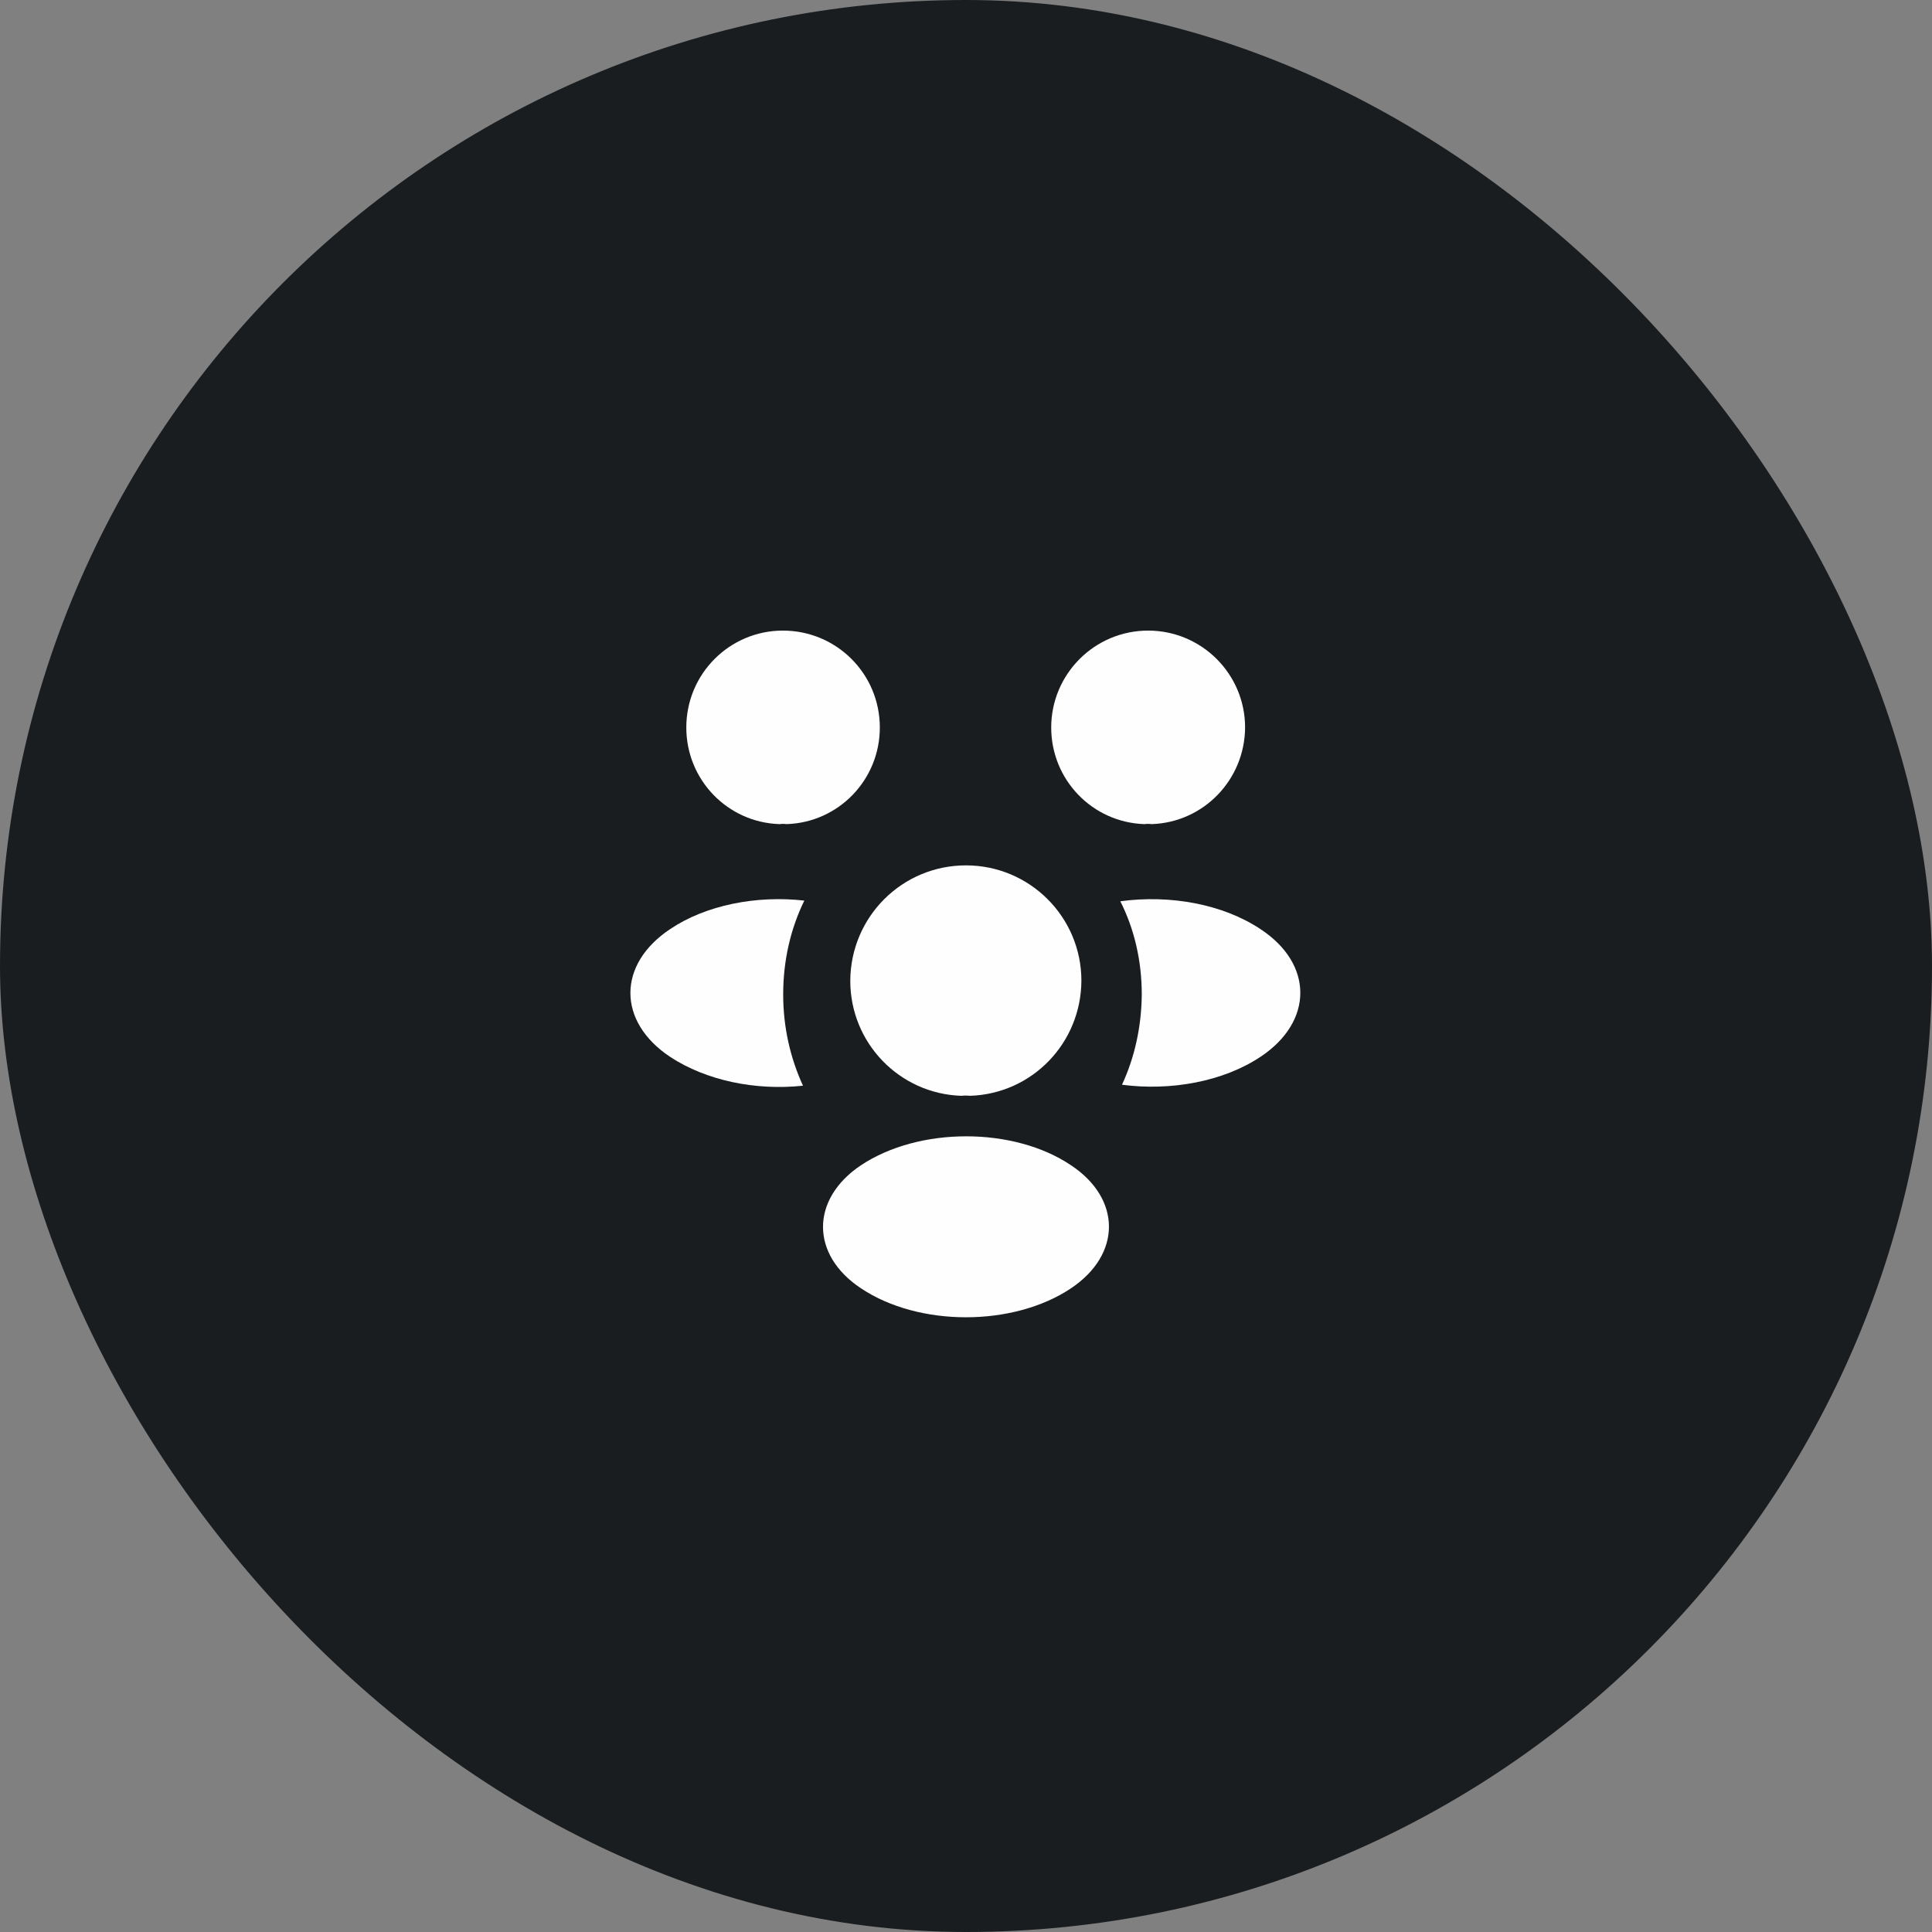 <svg width="48" height="48" viewBox="0 0 48 48" fill="none" xmlns="http://www.w3.org/2000/svg">
<rect x="0" y="0" width="48" height="48" fill="#808080" stroke="none"/>
<rect width="48" height="48" rx="24" fill="#1A1D1F"/>
<path d="M28.609 20.475C28.55 20.467 28.492 20.467 28.434 20.475C27.142 20.434 26.117 19.375 26.117 18.075C26.117 16.75 27.192 15.667 28.526 15.667C29.851 15.667 30.934 16.742 30.934 18.075C30.925 19.375 29.901 20.434 28.609 20.475Z" fill="#FEFEFE"/>
<path d="M31.326 26.25C30.392 26.875 29.084 27.109 27.876 26.95C28.192 26.267 28.359 25.509 28.367 24.709C28.367 23.875 28.184 23.084 27.834 22.392C29.067 22.225 30.376 22.459 31.317 23.084C32.634 23.95 32.634 25.375 31.326 26.25Z" fill="#FEFEFE"/>
<path d="M19.367 20.475C19.426 20.467 19.484 20.467 19.542 20.475C20.834 20.434 21.859 19.375 21.859 18.075C21.859 16.742 20.784 15.667 19.451 15.667C18.126 15.667 17.051 16.742 17.051 18.075C17.051 19.375 18.076 20.434 19.367 20.475Z" fill="#FEFEFE"/>
<path d="M19.458 24.708C19.458 25.516 19.633 26.283 19.95 26.974C18.775 27.099 17.55 26.849 16.65 26.258C15.333 25.383 15.333 23.958 16.65 23.083C17.541 22.483 18.8 22.241 19.983 22.375C19.641 23.075 19.458 23.866 19.458 24.708Z" fill="#FEFEFE"/>
<path d="M24.1 27.225C24.033 27.217 23.958 27.217 23.883 27.225C22.35 27.175 21.125 25.917 21.125 24.367C21.133 22.783 22.408 21.5 24 21.5C25.583 21.5 26.867 22.783 26.867 24.367C26.858 25.917 25.642 27.175 24.1 27.225Z" fill="#FEFEFE"/>
<path d="M21.391 28.95C20.133 29.792 20.133 31.175 21.391 32.008C22.824 32.967 25.174 32.967 26.608 32.008C27.866 31.167 27.866 29.784 26.608 28.95C25.183 27.992 22.833 27.992 21.391 28.95Z" fill="#FEFEFE"/>
</svg>
